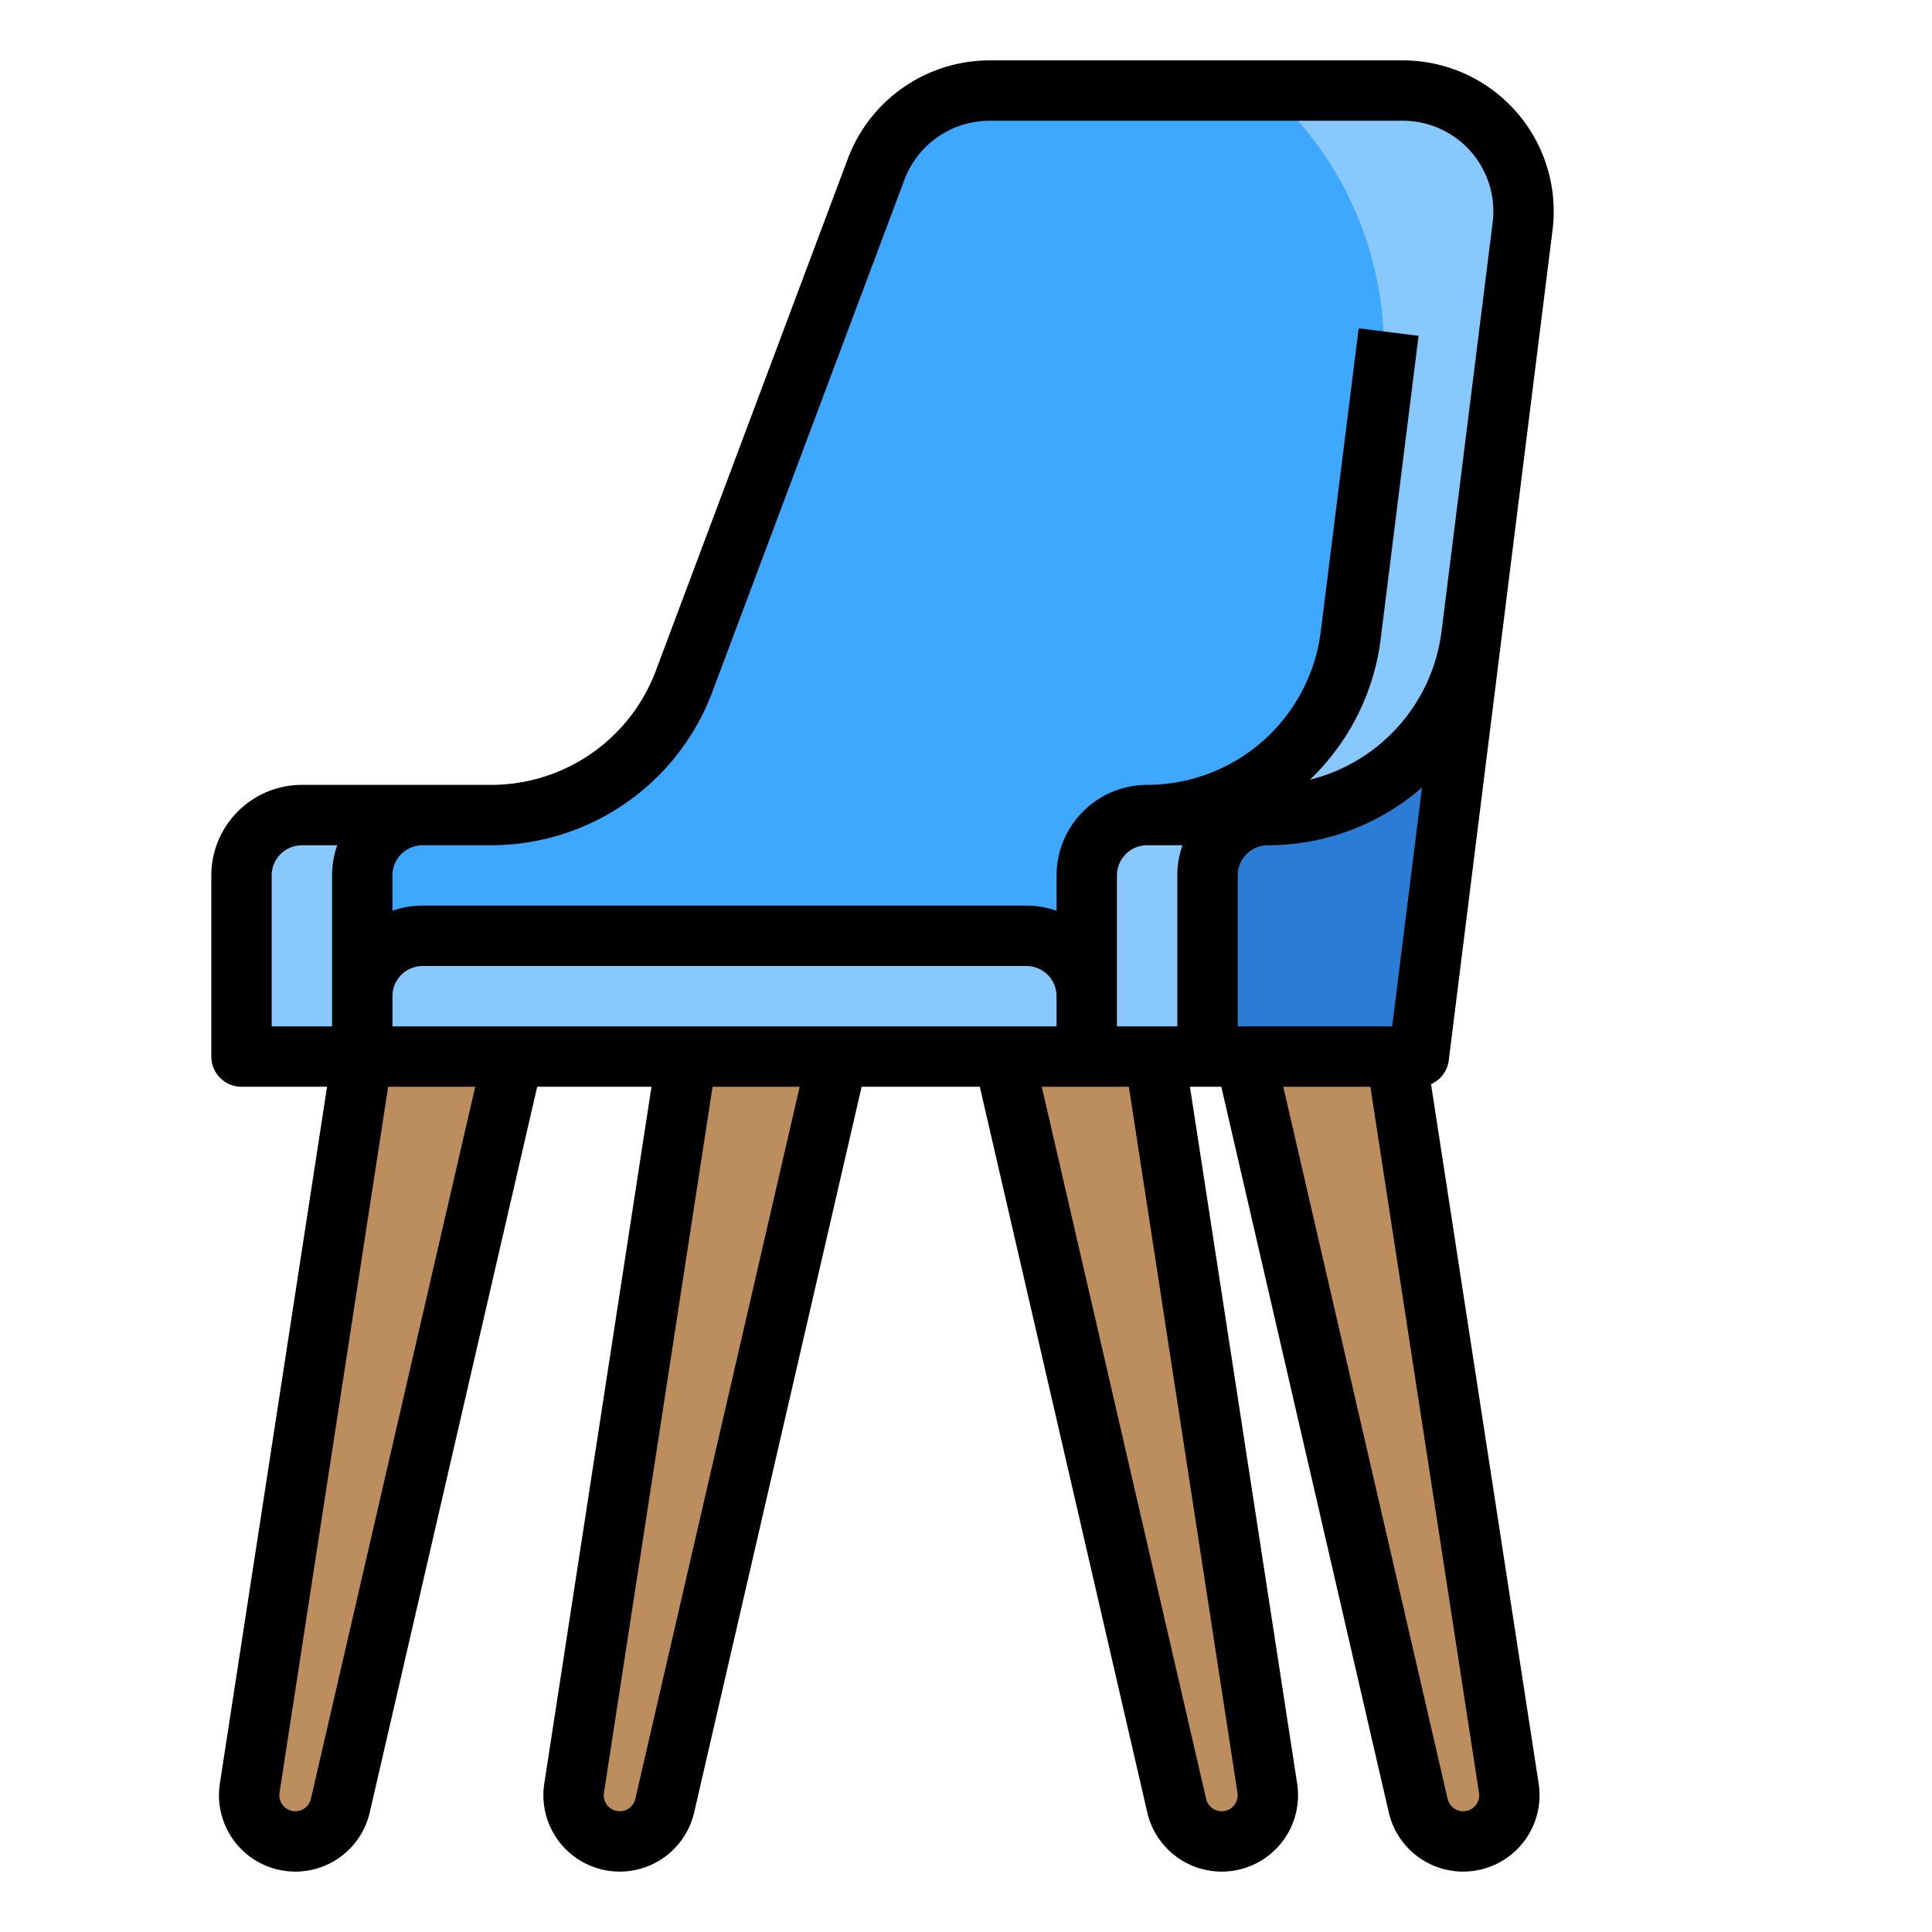 <?xml version="1.0"?>
<svg xmlns="http://www.w3.org/2000/svg" viewBox="0 0 512 512" width="512" height="512"><g id="Fill_out_line" data-name="Fill out line"><path d="M96,280,66.169,473.901A12.238,12.238,0,0,0,78.265,488h0a12.238,12.238,0,0,0,11.924-9.486L136,280Z" style="fill:#bc8d5d"/><path d="M181.976,280l-29.831,193.901A12.238,12.238,0,0,0,164.24,488h0a12.238,12.238,0,0,0,11.924-9.486L221.976,280Z" style="fill:#bc8d5d"/><path d="M306.024,280l29.831,193.901A12.238,12.238,0,0,1,323.76,488h0a12.238,12.238,0,0,1-11.924-9.486L266.024,280Z" style="fill:#bc8d5d"/><path d="M370.024,280l29.831,193.901A12.238,12.238,0,0,1,387.76,488h0a12.238,12.238,0,0,1-11.924-9.486L330.024,280Z" style="fill:#bc8d5d"/><path d="M112,216h18.319a54.373,54.373,0,0,0,50.911-35.282L232.213,44.764A32,32,0,0,1,262.176,24H371.751a32,32,0,0,1,31.753,35.969l-13.55,108.402A54.373,54.373,0,0,1,336,216H336a16,16,0,0,0-16,16v40H96V232A16,16,0,0,1,112,216Z" style="fill:#3ea7ff"/><path d="M112,248H272a16,16,0,0,1,16,16v16a0,0,0,0,1,0,0H96a0,0,0,0,1,0,0V264A16,16,0,0,1,112,248Z" style="fill:#3ea7ff"/><path d="M120,248H272a16,16,0,0,1,16,16v16a0,0,0,0,1,0,0H104a0,0,0,0,1,0,0V264A16,16,0,0,1,120,248Z" style="fill:#87c9ff"/><path d="M403.5,59.97,384,216H336a15.996,15.996,0,0,0-16,16v48H288V232a15.996,15.996,0,0,1,16-16,54.371,54.371,0,0,0,53.95-47.63L366.03,103.79a92.56,92.56,0,0,0,.71-11.37A91.56,91.56,0,0,0,336,24h35.75A31.996,31.996,0,0,1,403.5,59.97Z" style="fill:#87c9ff"/><path d="M376,280H320V232a16,16,0,0,1,16-16h0a54.373,54.373,0,0,0,53.954-47.629Z" style="fill:#2b7cd4"/><path d="M96,280H64V232a16,16,0,0,1,16-16h32a16,16,0,0,0-16,16Z" style="fill:#87c9ff"/><path d="M383.938,280.992,411.442,60.961A40.001,40.001,0,0,0,371.751,16H262.176a40.186,40.186,0,0,0-37.453,25.955l-50.983,135.954A46.587,46.587,0,0,1,130.319,208H80a24.027,24.027,0,0,0-24,24v48a8,8,0,0,0,8,8H86.675L58.262,472.685A20.238,20.238,0,0,0,97.984,480.313L142.364,288h30.287L144.238,472.685A20.238,20.238,0,0,0,183.96,480.313L228.34,288H259.66l44.38,192.313a20.238,20.238,0,0,0,39.722-7.628L315.349,288H323.66l44.38,192.313a20.238,20.238,0,0,0,39.722-7.628l-28.52-185.379A7.992,7.992,0,0,0,383.938,280.992ZM112,224h18.319a62.662,62.662,0,0,0,58.402-40.473L239.704,47.573A24.111,24.111,0,0,1,262.176,32H371.751a24,24,0,0,1,23.815,26.977h0L382.015,167.378a46.467,46.467,0,0,1-34.885,39.257,62.188,62.188,0,0,0,18.761-37.269L375.938,88.992l-15.876-1.984-10.047,80.374A46.444,46.444,0,0,1,304,208a24.027,24.027,0,0,0-24,24v9.376A23.884,23.884,0,0,0,272,240H112a23.884,23.884,0,0,0-8,1.376V232A8.009,8.009,0,0,1,112,224Zm216,48V232a8.009,8.009,0,0,1,8-8,62.219,62.219,0,0,0,40.849-15.294L368.938,272Zm-14.629-48A23.893,23.893,0,0,0,312,232v40H296V232a8.009,8.009,0,0,1,8-8ZM280,272H104v-8a8.009,8.009,0,0,1,8-8H272a8.009,8.009,0,0,1,8,8ZM72,232a8.009,8.009,0,0,1,8-8h9.371A23.893,23.893,0,0,0,88,232v40H72ZM82.394,476.715a4.238,4.238,0,0,1-8.318-1.598L102.863,288h23.081Zm85.976,0a4.238,4.238,0,0,1-8.318-1.598L188.839,288h23.081Zm159.578-1.597a4.238,4.238,0,0,1-8.318,1.597L276.08,288h23.081Zm63.028,3.403a4.238,4.238,0,0,1-7.346-1.806L340.08,288h23.081l28.787,187.118A4.189,4.189,0,0,1,390.976,478.521Z"/></g></svg>
